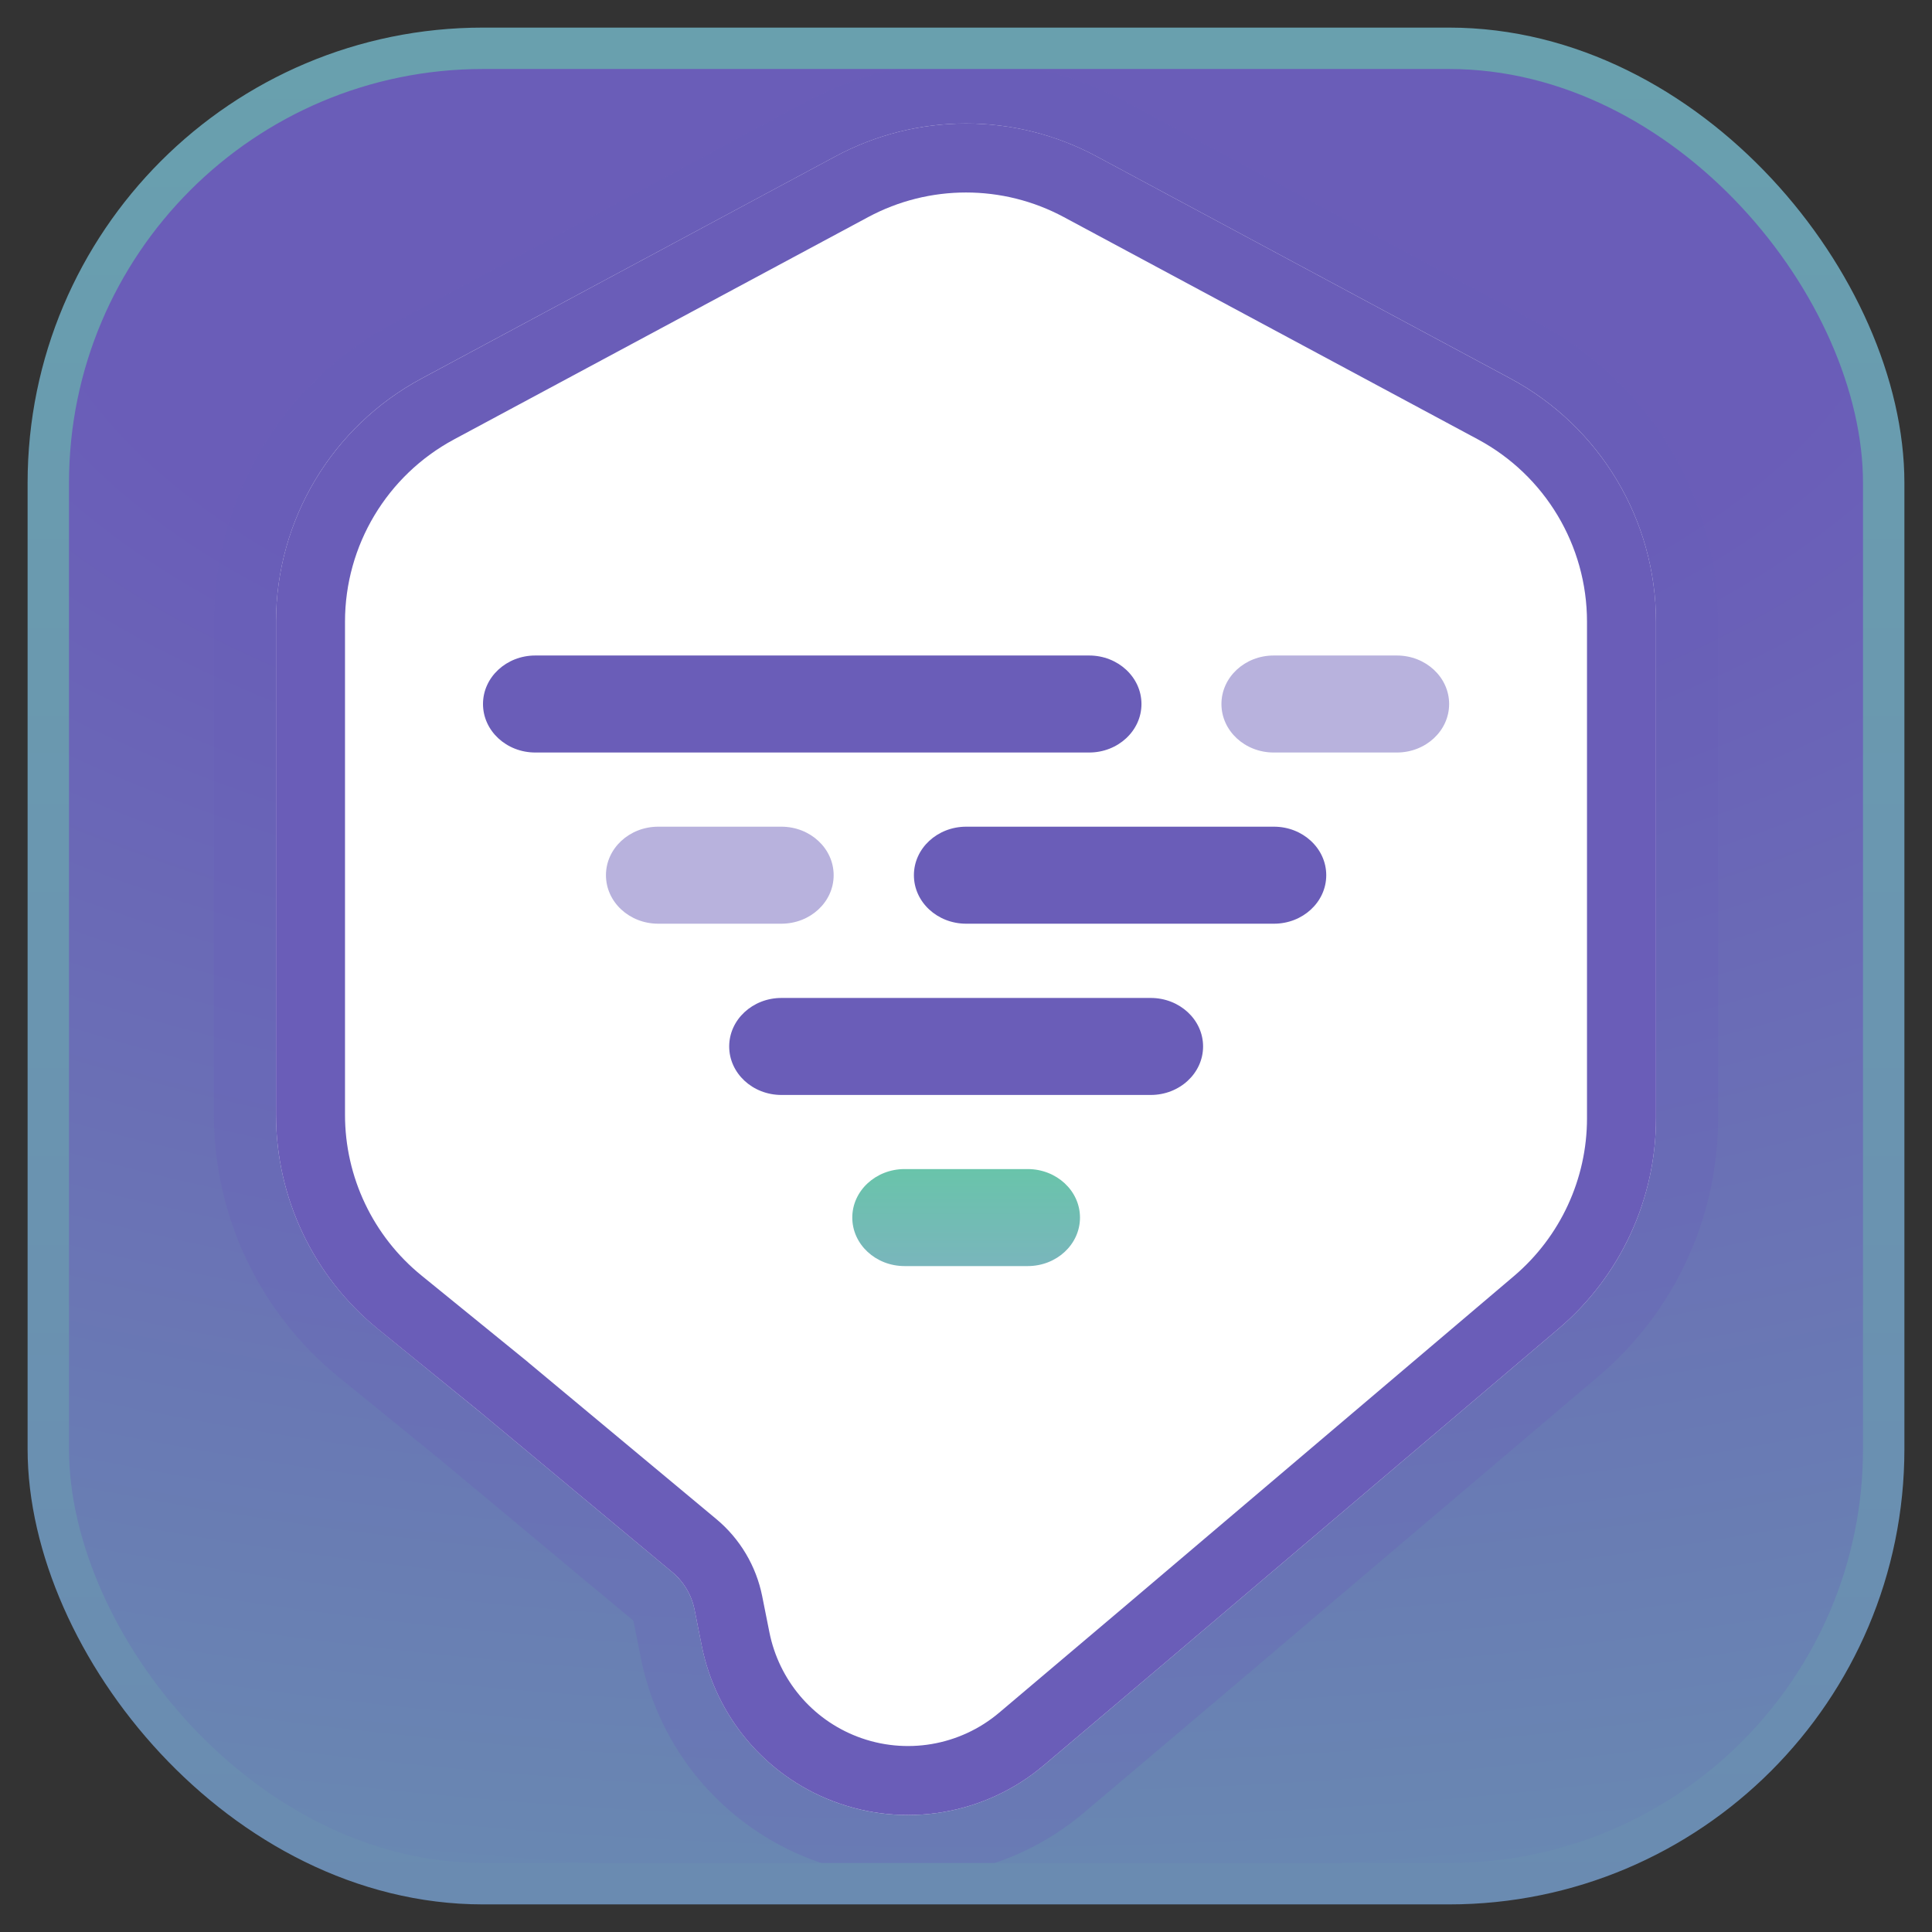 <svg width="28" height="28" viewBox="0 0 28 28" fill="none" xmlns="http://www.w3.org/2000/svg">
<rect x="0" y="0" width="28" height="28" fill="#333333" stroke="none"/>
<rect x="0.7" y="0.7" width="26.6" height="26.6" rx="6.3" fill="url(#paint0_radial_54861_8887)"/>
<path d="M6.108 5.486L12.108 2.266C13.29 1.631 14.71 1.631 15.892 2.266L21.892 5.486C23.19 6.183 24 7.537 24 9.011V16.207C24 17.381 23.484 18.496 22.589 19.256L17 24L15.128 25.584C14.278 26.303 13.104 26.502 12.065 26.102C11.091 25.727 10.376 24.879 10.171 23.855L10.066 23.329C10.023 23.116 9.909 22.924 9.743 22.785L7 20.5L5.475 19.258C4.542 18.499 4 17.36 4 16.156V9.011C4 7.537 4.81 6.183 6.108 5.486Z" fill="white"/>
<path d="M17.291 24.343L17.291 24.343L22.88 19.599C23.876 18.754 24.45 17.513 24.45 16.207V9.011C24.45 7.371 23.549 5.865 22.105 5.09L16.105 1.869C14.79 1.163 13.21 1.163 11.895 1.869L5.895 5.09C4.451 5.865 3.55 7.371 3.55 9.011V16.156C3.55 17.495 4.153 18.762 5.191 19.607L6.714 20.847L6.716 20.849L9.454 23.131C9.542 23.204 9.602 23.305 9.624 23.417L9.73 23.944C9.965 25.119 10.785 26.092 11.904 26.522C13.096 26.981 14.443 26.753 15.418 25.928L17.291 24.343Z" stroke="#6A5DB8" stroke-opacity="0.3" stroke-width="0.9"/>
<path d="M7.32 20.116L7.32 20.116L7.316 20.112L5.79 18.871C4.974 18.206 4.5 17.209 4.5 16.156V9.011C4.5 7.721 5.209 6.537 6.345 5.927L12.345 2.706C13.379 2.151 14.622 2.151 15.655 2.706L21.655 5.927C22.791 6.537 23.5 7.721 23.5 9.011V16.207C23.5 17.234 23.048 18.21 22.265 18.875L16.677 23.618L16.676 23.619L14.805 25.202C14.095 25.803 13.113 25.969 12.245 25.635C11.43 25.322 10.833 24.613 10.661 23.757L10.556 23.231C10.491 22.906 10.317 22.613 10.063 22.401L7.32 20.116Z" stroke="#6A5DB8"/>
<path fill-rule="evenodd" clip-rule="evenodd" d="M16.543 10.203C16.543 9.815 16.203 9.5 15.785 9.5H7.758C7.339 9.5 7 9.815 7 10.203C7 10.591 7.339 10.906 7.758 10.906H15.785C16.203 10.906 16.543 10.591 16.543 10.203Z" fill="#6A5DB8"/>
<path fill-rule="evenodd" clip-rule="evenodd" d="M21.002 10.203C21.002 9.815 20.663 9.5 20.244 9.5H18.46C18.041 9.5 17.702 9.815 17.702 10.203C17.702 10.591 18.041 10.906 18.46 10.906H20.244C20.663 10.906 21.002 10.591 21.002 10.203Z" fill="#B8B2DD"/>
<path fill-rule="evenodd" clip-rule="evenodd" d="M12.082 12.684C12.082 12.296 11.743 11.981 11.324 11.981H9.54C9.121 11.981 8.782 12.296 8.782 12.684C8.782 13.073 9.121 13.387 9.54 13.387H11.324C11.743 13.387 12.082 13.073 12.082 12.684Z" fill="#B8B2DD"/>
<path fill-rule="evenodd" clip-rule="evenodd" d="M19.221 12.684C19.221 12.296 18.881 11.981 18.463 11.981H14.003C13.584 11.981 13.245 12.296 13.245 12.684C13.245 13.073 13.584 13.387 14.003 13.387H18.463C18.881 13.387 19.221 13.073 19.221 12.684Z" fill="#6A5DB8"/>
<path fill-rule="evenodd" clip-rule="evenodd" d="M17.436 15.166C17.436 14.778 17.096 14.463 16.677 14.463H11.326C10.907 14.463 10.568 14.778 10.568 15.166C10.568 15.554 10.907 15.869 11.326 15.869H16.677C17.096 15.869 17.436 15.554 17.436 15.166Z" fill="#6A5DB8"/>
<path fill-rule="evenodd" clip-rule="evenodd" d="M15.652 17.646C15.652 17.258 15.313 16.943 14.894 16.943H13.11C12.692 16.943 12.352 17.258 12.352 17.646C12.352 18.035 12.692 18.349 13.11 18.349H14.894C15.313 18.349 15.652 18.035 15.652 17.646Z" fill="url(#paint1_linear_54861_8887)"/>
<rect x="0.7" y="0.7" width="26.6" height="26.6" rx="6.3" stroke="url(#paint2_linear_54861_8887)" stroke-width="0.6"/>
<defs>
<radialGradient id="paint0_radial_54861_8887" cx="0" cy="0" r="1" gradientUnits="userSpaceOnUse" gradientTransform="translate(14 3.321) rotate(90) scale(47.767 86.49)">
<stop offset="0.145" stop-color="#6A5DB8"/>
<stop offset="0.996" stop-color="#68C5A9"/>
</radialGradient>
<linearGradient id="paint1_linear_54861_8887" x1="14.002" y1="16.5" x2="14.002" y2="18.5" gradientUnits="userSpaceOnUse">
<stop offset="0.178" stop-color="#68C5A9"/>
<stop offset="1" stop-color="#7BB4BE"/>
</linearGradient>
<linearGradient id="paint2_linear_54861_8887" x1="14" y1="-19.647" x2="14" y2="49.176" gradientUnits="userSpaceOnUse">
<stop stop-color="#69B0AC"/>
<stop offset="0.761" stop-color="#6A87B2"/>
</linearGradient>
</defs>
</svg>
